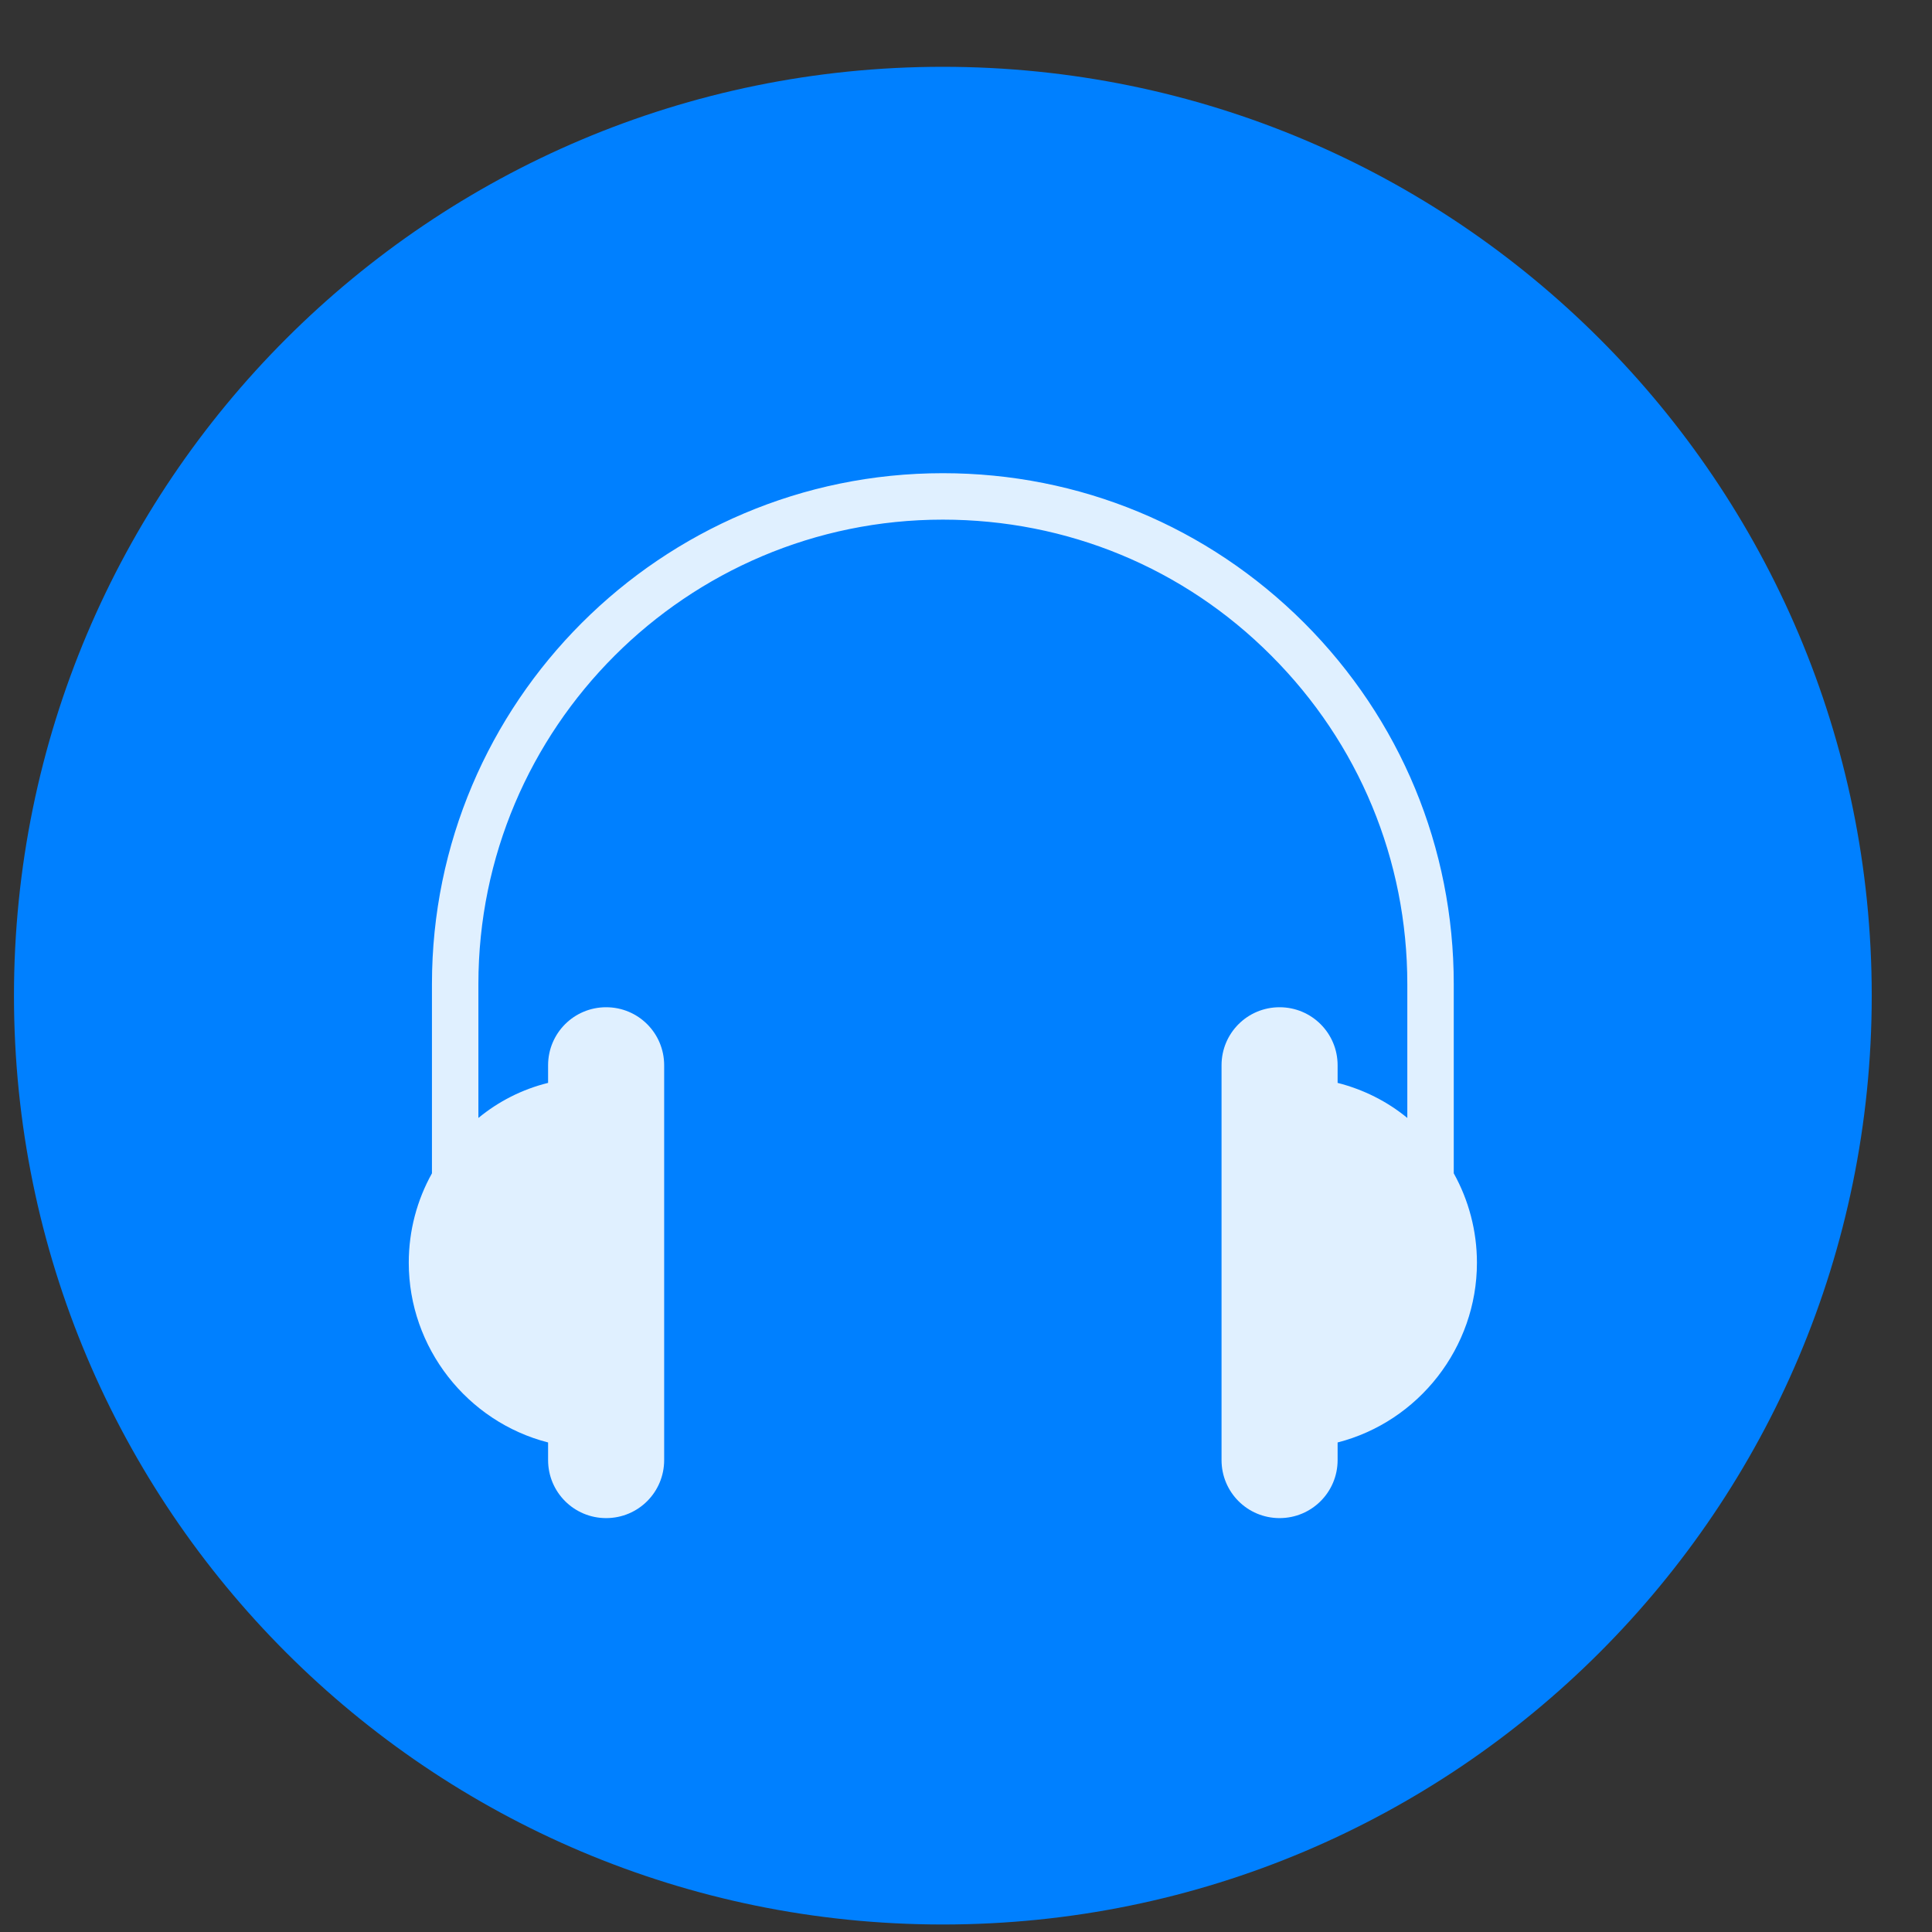 <svg width="26" height="26" viewBox="0 0 26 26" fill="none" xmlns="http://www.w3.org/2000/svg">
<rect x="0" y="0" width="26" height="26" fill="#333333" stroke="none"/>
<path d="M12.688 25.899C19.592 25.899 25.189 20.302 25.189 13.399C25.189 6.495 19.592 0.899 12.688 0.899C5.785 0.899 0.188 6.495 0.188 13.399C0.188 20.302 5.785 25.899 12.688 25.899Z" fill="#0080FF"/>
<path d="M19.876 16.993C19.876 18.136 19.09 19.133 18.001 19.412V19.649C18.001 20.081 17.652 20.43 17.22 20.43C16.787 20.43 16.439 20.081 16.439 19.649V14.336C16.439 13.904 16.787 13.555 17.22 13.555C17.652 13.555 18.001 13.904 18.001 14.336V14.573C18.35 14.662 18.67 14.823 18.939 15.045V13.243C18.939 11.573 18.287 10.003 17.108 8.823C15.931 7.641 14.358 6.993 12.688 6.993C9.241 6.993 6.438 9.795 6.438 13.243V15.045C6.707 14.823 7.027 14.659 7.376 14.573V14.336C7.376 13.904 7.725 13.555 8.157 13.555C8.59 13.555 8.938 13.904 8.938 14.336V19.649C8.938 20.081 8.59 20.43 8.157 20.43C7.725 20.43 7.376 20.081 7.376 19.649V19.412C6.287 19.133 5.501 18.136 5.501 16.993C5.501 16.56 5.613 16.149 5.813 15.79V13.243C5.813 9.451 8.897 6.368 12.688 6.368C14.527 6.368 16.251 7.084 17.55 8.381C18.847 9.68 19.564 11.407 19.564 13.243V15.79C19.764 16.149 19.876 16.563 19.876 16.993Z" fill="#E0F0FF"/>
</svg>
